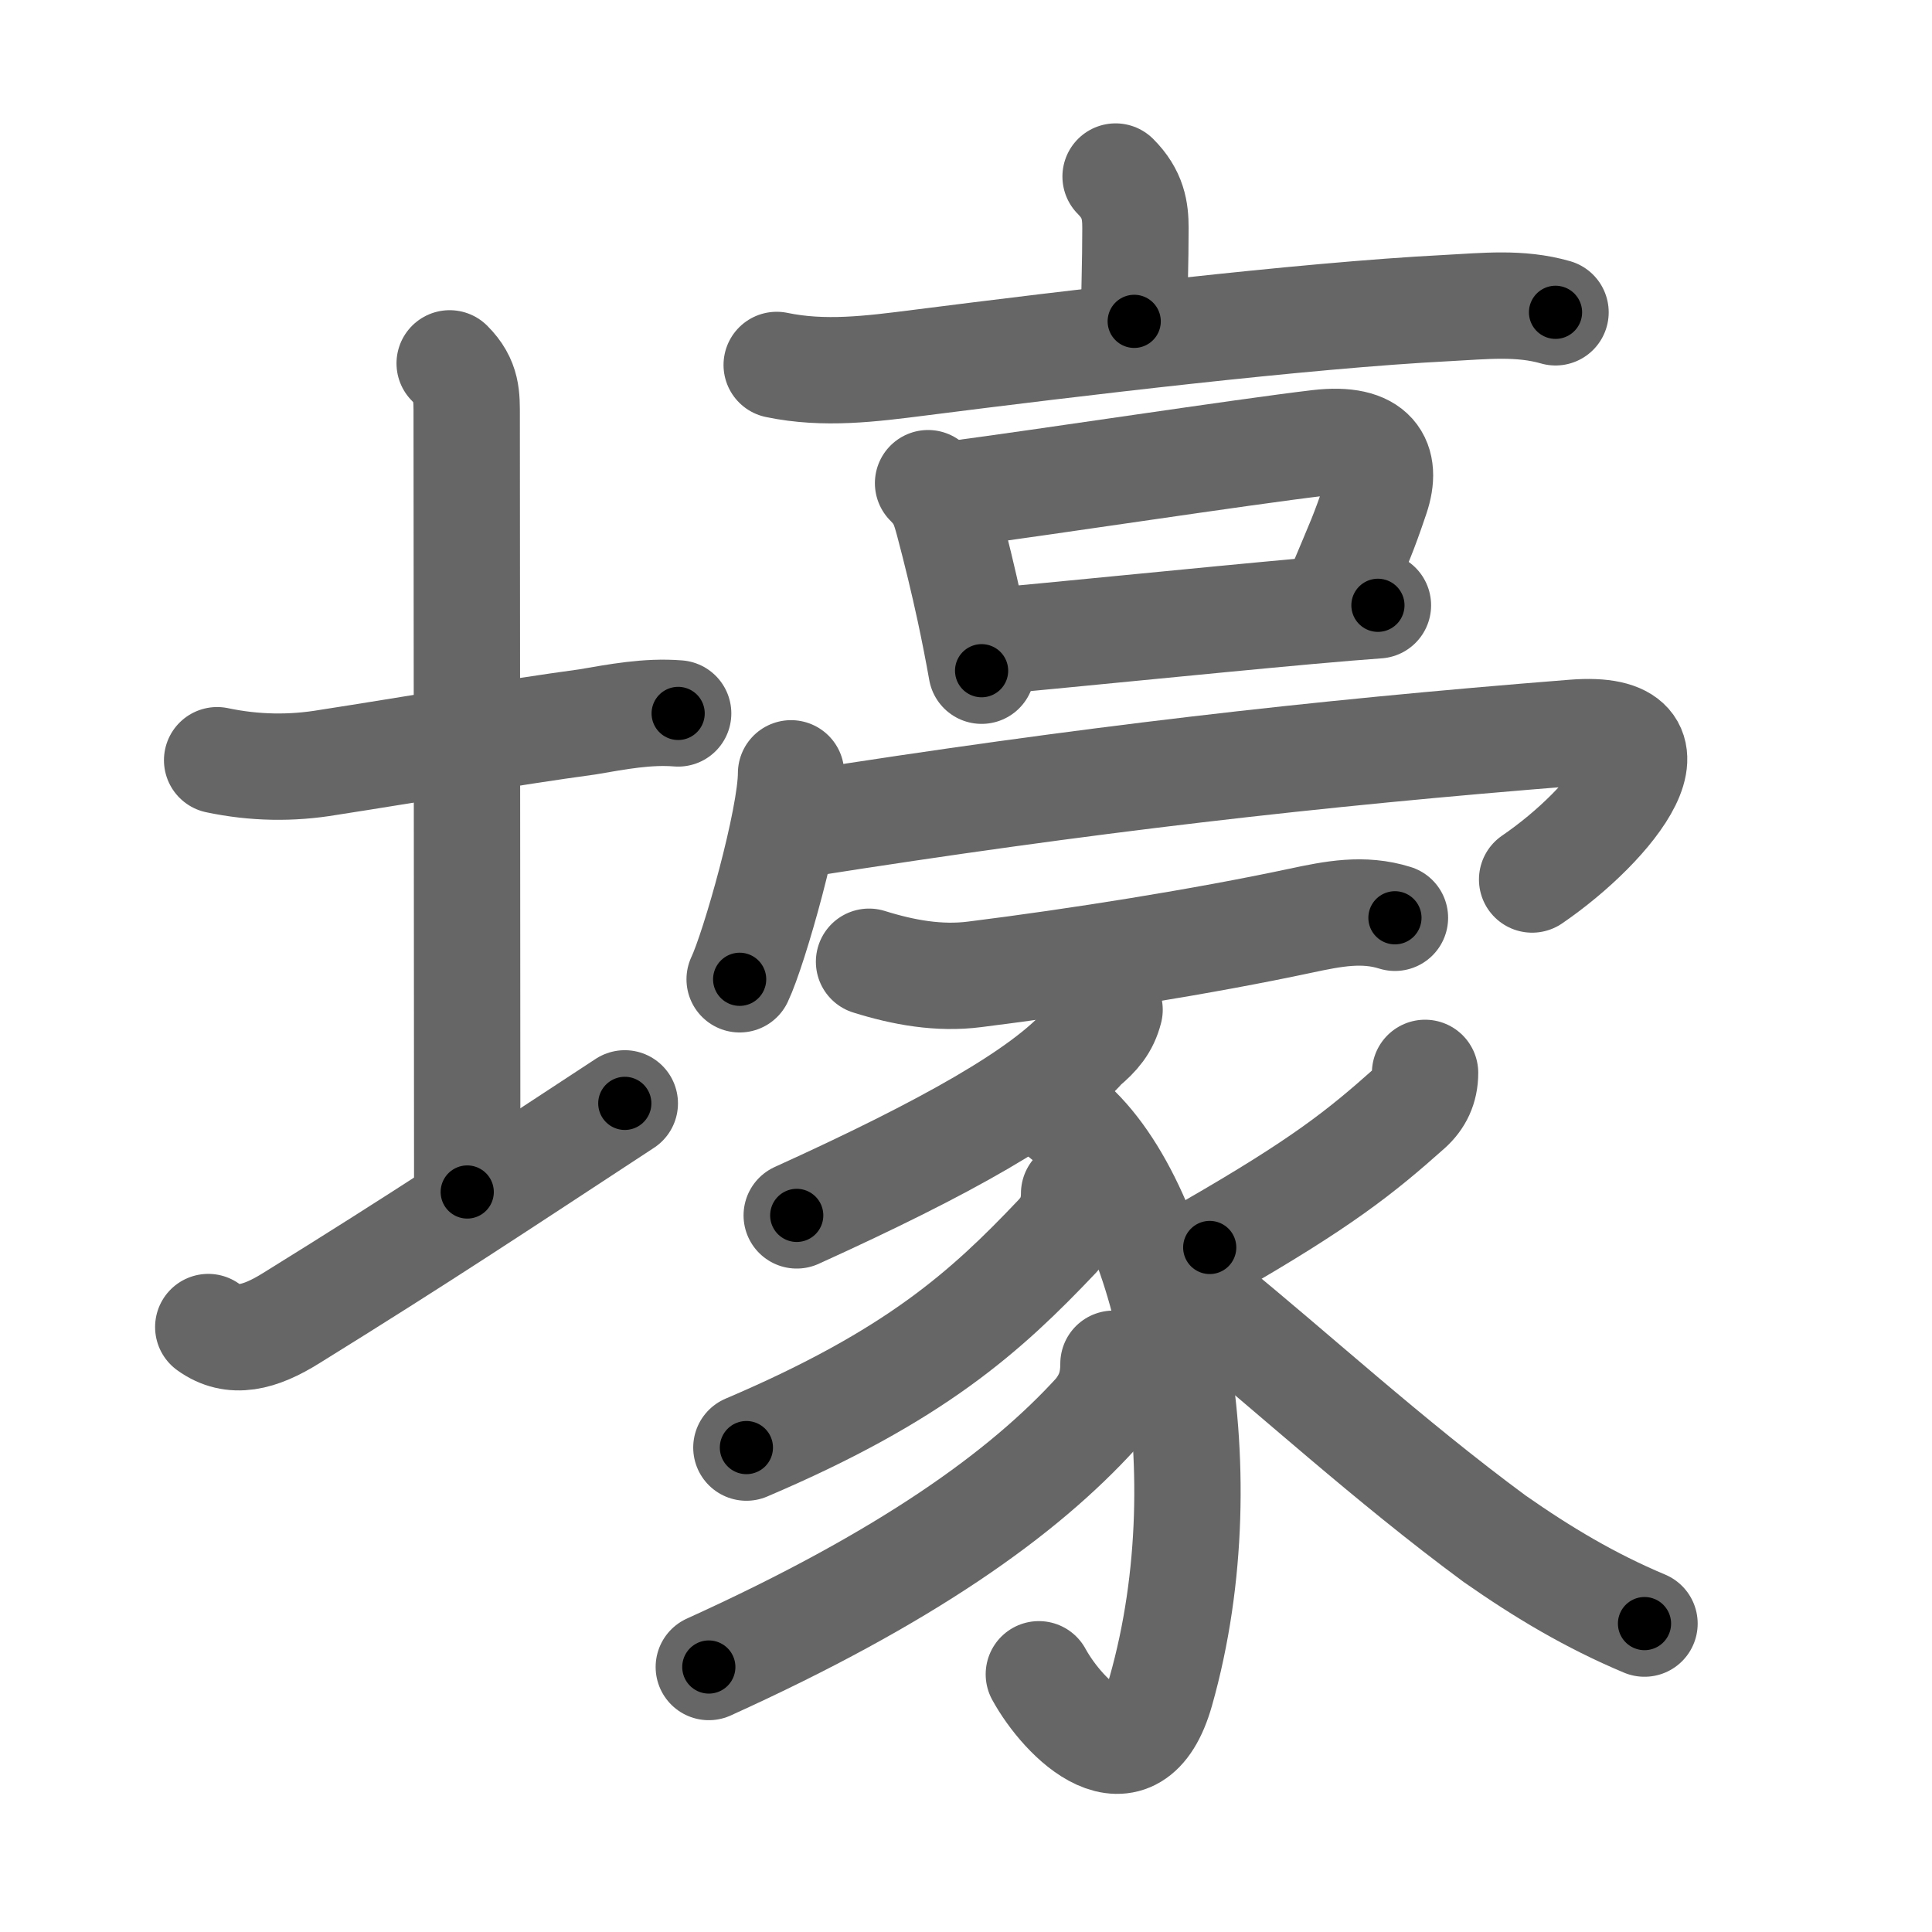 <svg xmlns="http://www.w3.org/2000/svg" viewBox="0 0 109 109" id="58d5"><g fill="none" stroke="#666" stroke-width="6" stroke-linecap="round" stroke-linejoin="round"><g><g><path d="M12.25,42.89c2.09,0.44,4.18,0.48,6.29,0.12c4.47-0.69,10.3-1.7,14.59-2.28c1.7-0.29,3.4-0.62,5.13-0.48" /><path d="M25.37,20.5c1,1,0.96,1.88,0.96,3c0,1.02,0.03,36.5,0.03,43.75" /><path d="M11.75,74.87c1.38,1,2.9,0.61,4.69-0.51C23.88,69.75,28,67,35.25,62.25" /></g><g><g><g><path d="M62.94,9.96c0.99,0.99,1.12,1.92,1.12,2.9c0,2.03-0.07,3.62-0.07,5.27" /><path d="M43.82,20.59c2.69,0.56,5.32,0.22,8.07-0.13c8.49-1.08,21.68-2.67,29.75-3.08c2.1-0.11,4.11-0.34,6.12,0.24" /></g><g><path d="M52.36,27.26c0.75,0.75,0.91,1.31,1.16,2.23c0.42,1.58,0.83,3.27,1.18,4.89c0.26,1.21,0.49,2.39,0.68,3.46" /><path d="M53.81,27.88c5.17-0.68,16.27-2.38,20.58-2.89c3.17-0.37,3.91,1.05,3.24,3.04c-0.75,2.22-0.89,2.43-2,5.09" /><path d="M56.24,36.15c2.71-0.23,11.64-1.14,17.51-1.67c1.64-0.15,3.03-0.26,3.99-0.33" /></g><g><path d="M44.63,43.63c0,2.57-2.08,9.9-2.9,11.62" /><path d="M45.3,46.49C61.12,44,74.12,42.5,88.79,41.34c6.7-0.53,2.21,5.16-2.35,8.28" /></g></g><g><path d="M49.03,54.26c1.95,0.61,3.95,0.97,5.97,0.71c5.75-0.72,12.88-1.85,18.4-3.03c1.83-0.39,3.51-0.72,5.3-0.16" /><path d="M62.6,56.97c-0.23,0.9-0.7,1.44-1.44,2.06c-2.31,2.63-7.79,5.72-16.21,9.54" /><path d="M60,63c5.75,4.5,9.12,19.62,5.49,32.42c-1.56,5.51-5.49,1.58-6.88-0.96" /><path d="M60.6,67.33c0,1.04-0.33,1.76-0.96,2.43c-4.02,4.24-8.02,7.86-17.53,11.91" /><path d="M62.82,76.94c0,1.18-0.31,1.96-0.94,2.76c-4.13,4.55-10.75,9.3-21.89,14.35" /><path d="M80.4,60.53c0,0.85-0.32,1.5-0.9,2.02c-2.75,2.45-4.94,4.2-11.25,7.83" /><path d="M68.25,73.62c4.62,3.75,10.08,8.77,16.07,13.19c2.73,1.91,5.39,3.5,8.46,4.79" /></g></g></g></g><g fill="none" stroke="#000" stroke-width="3" stroke-linecap="round" stroke-linejoin="round"><path d="M12.25,42.89c2.09,0.44,4.18,0.48,6.29,0.12c4.47-0.69,10.3-1.7,14.59-2.28c1.7-0.29,3.4-0.62,5.13-0.48" stroke-dasharray="26.265" stroke-dashoffset="26.265"><animate attributeName="stroke-dashoffset" values="26.265;26.265;0" dur="0.263s" fill="freeze" begin="0s;58d5.click" /></path><path d="M25.37,20.5c1,1,0.96,1.88,0.96,3c0,1.02,0.03,36.5,0.03,43.75" stroke-dasharray="47.014" stroke-dashoffset="47.014"><animate attributeName="stroke-dashoffset" values="47.014" fill="freeze" begin="58d5.click" /><animate attributeName="stroke-dashoffset" values="47.014;47.014;0" keyTimes="0;0.359;1" dur="0.733s" fill="freeze" begin="0s;58d5.click" /></path><path d="M11.75,74.87c1.38,1,2.9,0.61,4.69-0.51C23.88,69.75,28,67,35.25,62.25" stroke-dasharray="27.42" stroke-dashoffset="27.42"><animate attributeName="stroke-dashoffset" values="27.42" fill="freeze" begin="58d5.click" /><animate attributeName="stroke-dashoffset" values="27.42;27.42;0" keyTimes="0;0.728;1" dur="1.007s" fill="freeze" begin="0s;58d5.click" /></path><path d="M62.94,9.96c0.99,0.99,1.12,1.92,1.12,2.9c0,2.03-0.07,3.62-0.07,5.27" stroke-dasharray="8.479" stroke-dashoffset="8.479"><animate attributeName="stroke-dashoffset" values="8.479" fill="freeze" begin="58d5.click" /><animate attributeName="stroke-dashoffset" values="8.479;8.479;0" keyTimes="0;0.922;1" dur="1.092s" fill="freeze" begin="0s;58d5.click" /></path><path d="M43.82,20.59c2.69,0.56,5.32,0.22,8.07-0.13c8.49-1.08,21.68-2.67,29.75-3.08c2.1-0.11,4.11-0.34,6.12,0.24" stroke-dasharray="44.185" stroke-dashoffset="44.185"><animate attributeName="stroke-dashoffset" values="44.185" fill="freeze" begin="58d5.click" /><animate attributeName="stroke-dashoffset" values="44.185;44.185;0" keyTimes="0;0.712;1" dur="1.534s" fill="freeze" begin="0s;58d5.click" /></path><path d="M52.36,27.26c0.75,0.75,0.91,1.31,1.16,2.23c0.42,1.58,0.83,3.27,1.18,4.89c0.26,1.21,0.49,2.39,0.68,3.46" stroke-dasharray="11.111" stroke-dashoffset="11.111"><animate attributeName="stroke-dashoffset" values="11.111" fill="freeze" begin="58d5.click" /><animate attributeName="stroke-dashoffset" values="11.111;11.111;0" keyTimes="0;0.933;1" dur="1.645s" fill="freeze" begin="0s;58d5.click" /></path><path d="M53.81,27.88c5.17-0.68,16.27-2.38,20.58-2.89c3.17-0.37,3.91,1.05,3.24,3.04c-0.75,2.22-0.89,2.43-2,5.09" stroke-dasharray="32.021" stroke-dashoffset="32.021"><animate attributeName="stroke-dashoffset" values="32.021" fill="freeze" begin="58d5.click" /><animate attributeName="stroke-dashoffset" values="32.021;32.021;0" keyTimes="0;0.837;1" dur="1.965s" fill="freeze" begin="0s;58d5.click" /></path><path d="M56.24,36.15c2.71-0.23,11.64-1.14,17.51-1.67c1.64-0.15,3.03-0.26,3.99-0.33" stroke-dasharray="21.594" stroke-dashoffset="21.594"><animate attributeName="stroke-dashoffset" values="21.594" fill="freeze" begin="58d5.click" /><animate attributeName="stroke-dashoffset" values="21.594;21.594;0" keyTimes="0;0.901;1" dur="2.181s" fill="freeze" begin="0s;58d5.click" /></path><path d="M44.63,43.63c0,2.57-2.08,9.9-2.9,11.62" stroke-dasharray="12.018" stroke-dashoffset="12.018"><animate attributeName="stroke-dashoffset" values="12.018" fill="freeze" begin="58d5.click" /><animate attributeName="stroke-dashoffset" values="12.018;12.018;0" keyTimes="0;0.948;1" dur="2.301s" fill="freeze" begin="0s;58d5.click" /></path><path d="M45.3,46.49C61.12,44,74.12,42.5,88.79,41.34c6.7-0.53,2.21,5.16-2.35,8.28" stroke-dasharray="57.124" stroke-dashoffset="57.124"><animate attributeName="stroke-dashoffset" values="57.124" fill="freeze" begin="58d5.click" /><animate attributeName="stroke-dashoffset" values="57.124;57.124;0" keyTimes="0;0.801;1" dur="2.872s" fill="freeze" begin="0s;58d5.click" /></path><path d="M49.03,54.26c1.95,0.61,3.95,0.97,5.97,0.71c5.75-0.72,12.88-1.85,18.4-3.03c1.83-0.39,3.51-0.72,5.3-0.16" stroke-dasharray="30.082" stroke-dashoffset="30.082"><animate attributeName="stroke-dashoffset" values="30.082" fill="freeze" begin="58d5.click" /><animate attributeName="stroke-dashoffset" values="30.082;30.082;0" keyTimes="0;0.905;1" dur="3.173s" fill="freeze" begin="0s;58d5.click" /></path><path d="M62.6,56.97c-0.23,0.9-0.7,1.44-1.44,2.06c-2.31,2.63-7.79,5.72-16.21,9.54" stroke-dasharray="21.472" stroke-dashoffset="21.472"><animate attributeName="stroke-dashoffset" values="21.472" fill="freeze" begin="58d5.click" /><animate attributeName="stroke-dashoffset" values="21.472;21.472;0" keyTimes="0;0.937;1" dur="3.388s" fill="freeze" begin="0s;58d5.click" /></path><path d="M60,63c5.75,4.5,9.12,19.62,5.49,32.42c-1.56,5.51-5.49,1.58-6.88-0.96" stroke-dasharray="44.311" stroke-dashoffset="44.311"><animate attributeName="stroke-dashoffset" values="44.311" fill="freeze" begin="58d5.click" /><animate attributeName="stroke-dashoffset" values="44.311;44.311;0" keyTimes="0;0.884;1" dur="3.831s" fill="freeze" begin="0s;58d5.click" /></path><path d="M60.6,67.33c0,1.04-0.33,1.76-0.96,2.43c-4.02,4.24-8.02,7.86-17.53,11.91" stroke-dasharray="24.061" stroke-dashoffset="24.061"><animate attributeName="stroke-dashoffset" values="24.061" fill="freeze" begin="58d5.click" /><animate attributeName="stroke-dashoffset" values="24.061;24.061;0" keyTimes="0;0.941;1" dur="4.072s" fill="freeze" begin="0s;58d5.click" /></path><path d="M62.82,76.94c0,1.18-0.31,1.96-0.94,2.76c-4.13,4.55-10.75,9.3-21.89,14.35" stroke-dasharray="29.328" stroke-dashoffset="29.328"><animate attributeName="stroke-dashoffset" values="29.328" fill="freeze" begin="58d5.click" /><animate attributeName="stroke-dashoffset" values="29.328;29.328;0" keyTimes="0;0.933;1" dur="4.365s" fill="freeze" begin="0s;58d5.click" /></path><path d="M80.4,60.53c0,0.85-0.32,1.5-0.9,2.02c-2.75,2.45-4.94,4.2-11.25,7.83" stroke-dasharray="16.022" stroke-dashoffset="16.022"><animate attributeName="stroke-dashoffset" values="16.022" fill="freeze" begin="58d5.click" /><animate attributeName="stroke-dashoffset" values="16.022;16.022;0" keyTimes="0;0.965;1" dur="4.525s" fill="freeze" begin="0s;58d5.click" /></path><path d="M68.25,73.62c4.62,3.75,10.08,8.77,16.07,13.19c2.73,1.91,5.39,3.5,8.46,4.79" stroke-dasharray="30.536" stroke-dashoffset="30.536"><animate attributeName="stroke-dashoffset" values="30.536" fill="freeze" begin="58d5.click" /><animate attributeName="stroke-dashoffset" values="30.536;30.536;0" keyTimes="0;0.937;1" dur="4.83s" fill="freeze" begin="0s;58d5.click" /></path></g></svg>